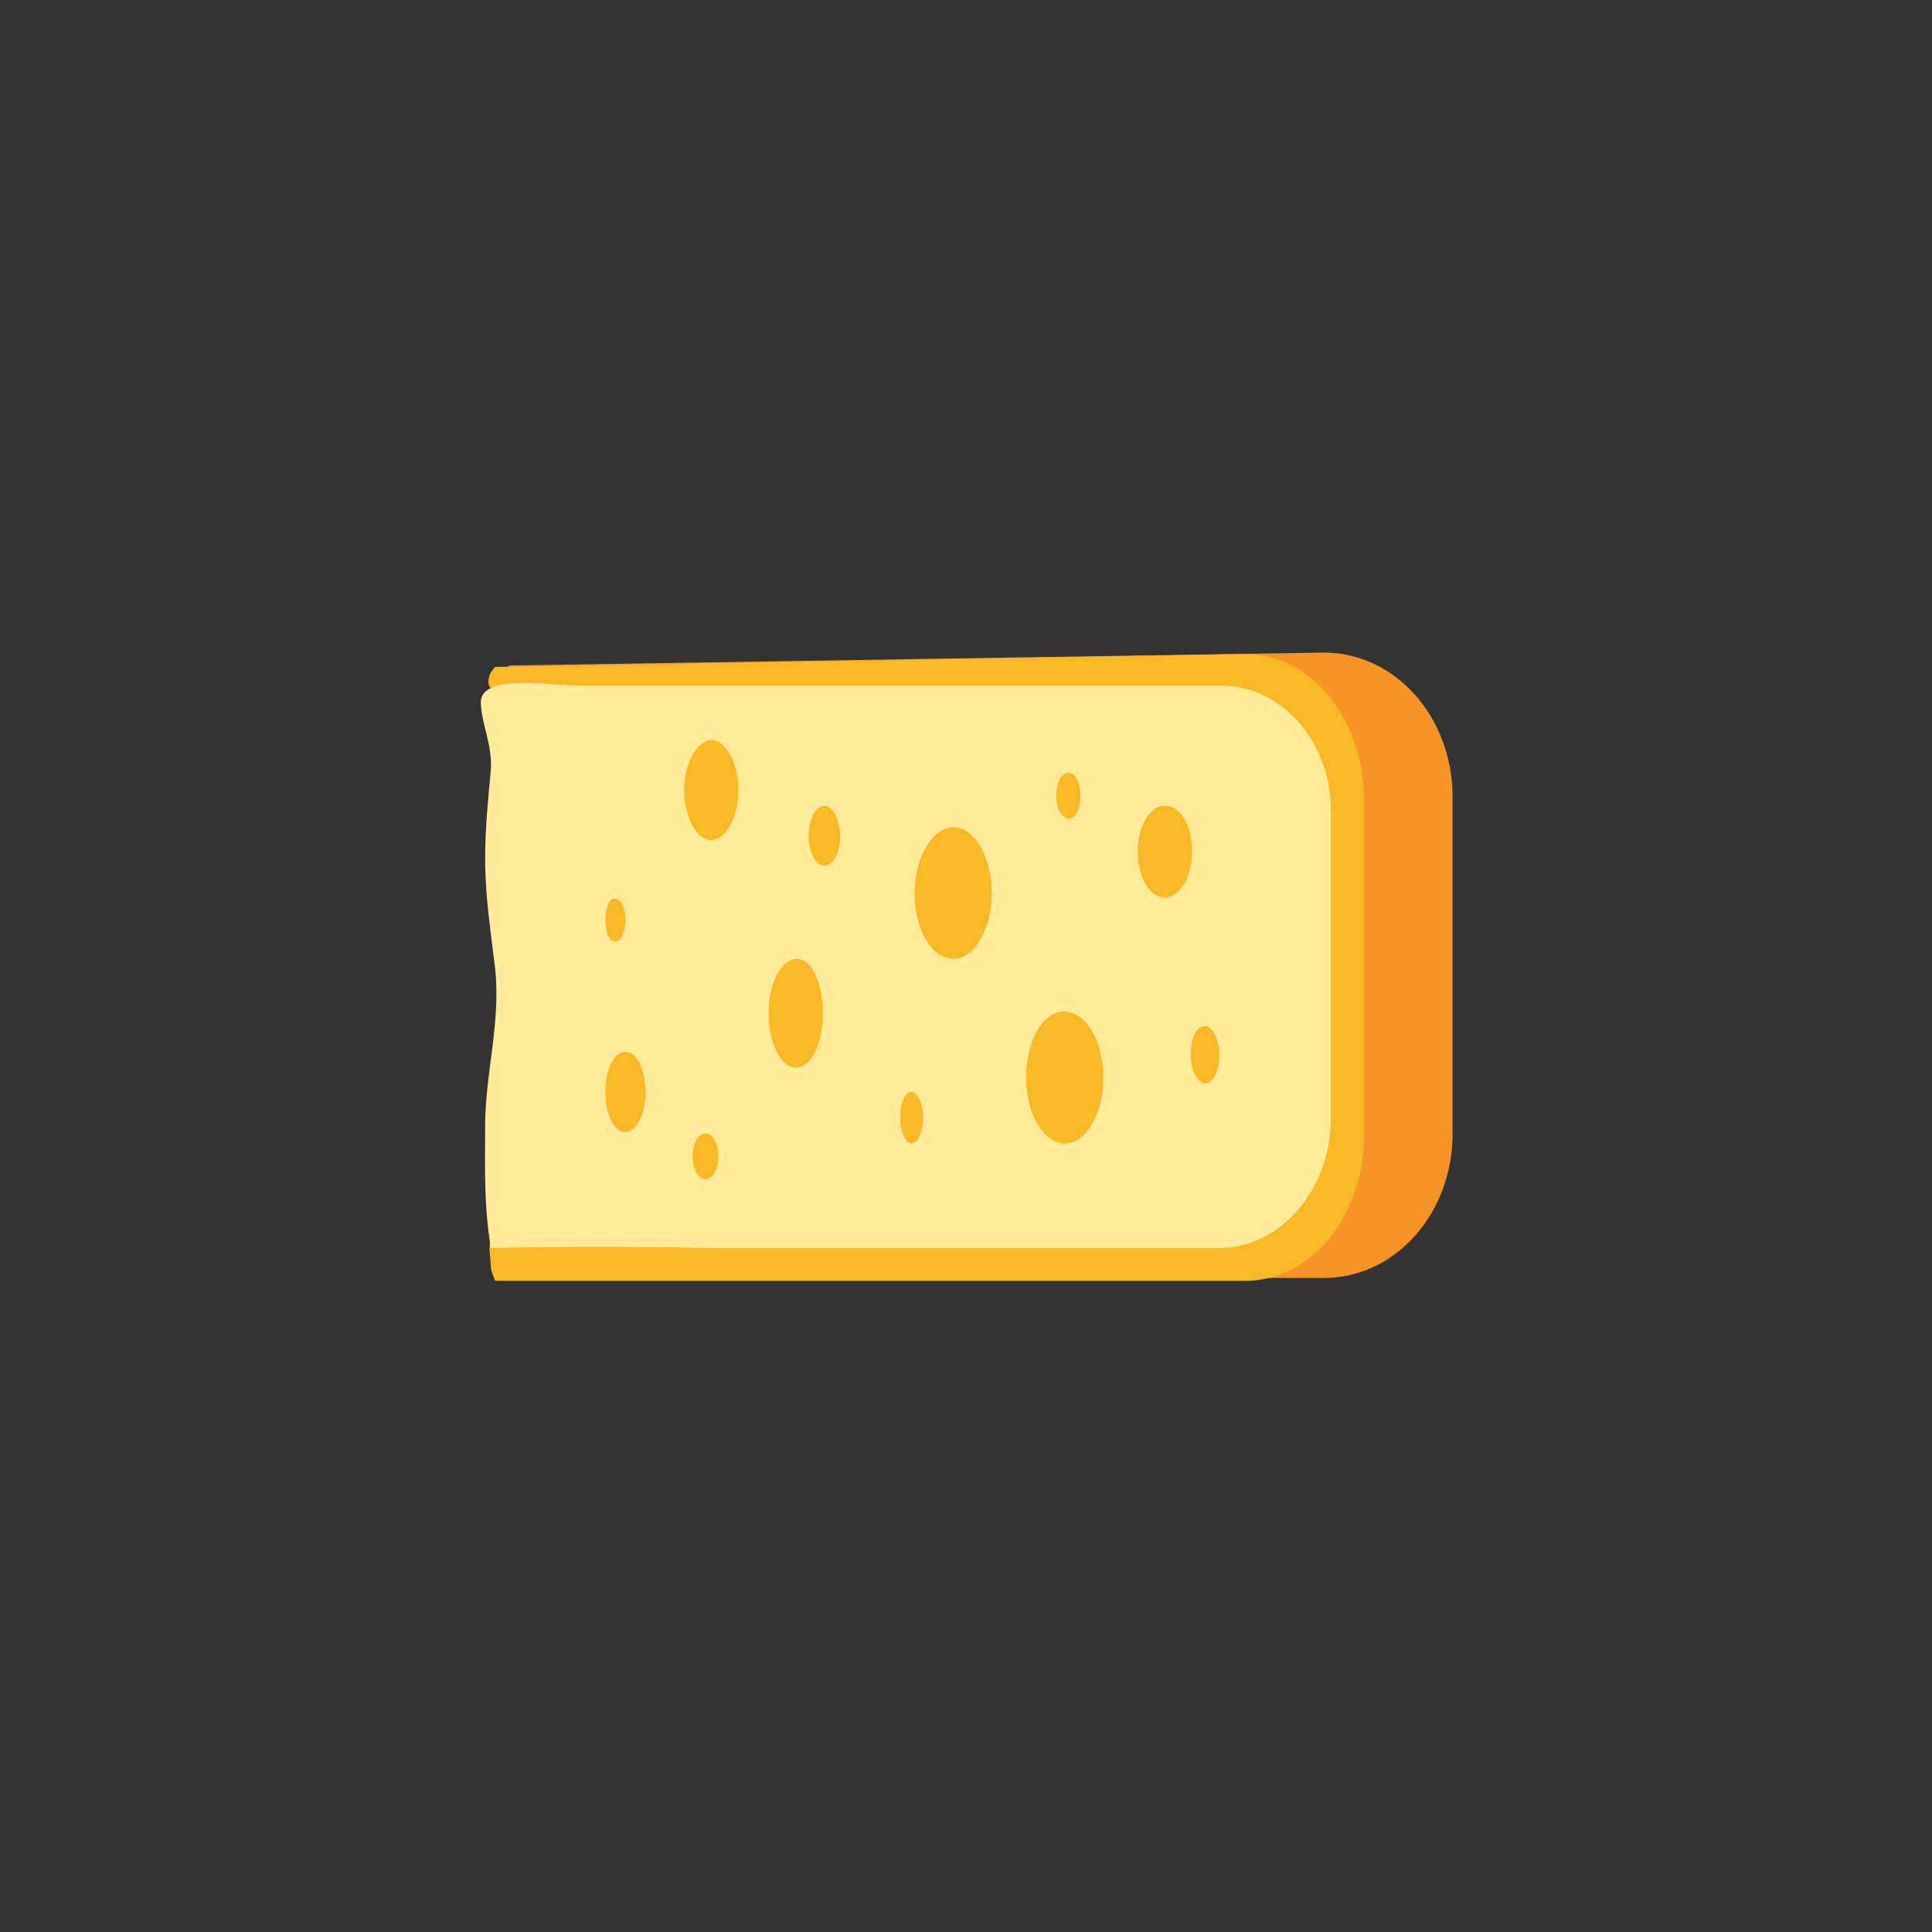 <?xml version="1.0" encoding="utf-8"?>
<!-- Generator: Adobe Illustrator 22.0.1, SVG Export Plug-In . SVG Version: 6.00 Build 0)  -->
<svg version="1.1" id="Layer_1" xmlns="http://www.w3.org/2000/svg" xmlns:xlink="http://www.w3.org/1999/xlink" x="0px" y="0px"
	 viewBox="0 0 135 135" style="enable-background:new 0 0 135 135;" xml:space="preserve">
<rect x="0" y="0" width="135" height="135" fill="#333333" stroke="none"/>
<style type="text/css">
	.st0{fill:#4B83B9;}
	.st1{fill:#1E67A8;}
	.st2{fill:#E8E2DD;}
	.st3{fill:#FFFFFF;}
	.st4{fill:#D4DDEA;}
	.st5{fill:#C1CFE3;}
	.st6{fill:#F79428;}
	.st7{fill:#F9B826;}
	.st8{fill:#FFEB99;}
	.st9{fill:#DABA5B;}
	.st10{fill:#F7F3F1;}
	.st11{fill:#F9DFC3;}
	.st12{fill:#285A91;}
	.st13{fill:#1D4D82;}
	.st14{fill:#87ABD7;}
	.st15{fill:#6991C2;}
	.st16{fill:#4B85BB;}
	.st17{fill:#E8DCD6;}
	.st18{fill:#1E67AA;}
	.st19{fill:#1E2D5A;}
	.st20{opacity:0.5;fill:#4B85BB;}
	.st21{fill:#1C8C4F;}
	.st22{fill:#55A275;}
</style>
<g>
	<path class="st6" d="M35.6,46.5l56.9-0.9c5,0,9,4.5,9,10.1v23.5c0,5.6-4,10.1-9,10.1H35.6c0,0-0.3-0.7-0.3-0.9
		c0-0.3-0.1-1.3-0.1-1.3s1.3-13.7,1.4-18.2c0-5.3-1.2-21-1.2-21S35,47.8,35.2,47C35.2,46.8,35.6,46.5,35.6,46.5z"/>
	<g>
		<path class="st7" d="M34.6,46.6L87,45.7c4.6,0,8.3,4.5,8.3,10.1v23.6c0,5.6-3.7,10.1-8.3,10.1H34.6c0,0-0.3-0.7-0.3-0.9
			c0-0.3-0.1-1.3-0.1-1.3s1.2-13.7,1.2-18.2c0-5.3-1.1-21-1.1-21s-0.3-0.2-0.1-0.9C34.3,46.9,34.6,46.6,34.6,46.6z"/>
		<path class="st8" d="M85.3,47.9H69.1H49.2c-3,0-6.1,0-9.1,0c-1.5,0-6.7-0.9-6.5,1.3c0.1,1.6,0.8,2.8,0.7,4.6
			c-0.2,2.1-0.4,4.1-0.4,6.2c0,2.7,0.4,5.1,0.7,7.7c0.4,3.8-0.7,7.3-0.7,11c0,3-0.1,5.5,0.4,8.5c0,0,0,0,0,0c5-0.1,10-0.1,14.9,0v0
			h9.7h10.1h16.2c4.3,0,7.8-4.1,7.8-9.1V56.9C93.1,51.9,89.6,47.9,85.3,47.9z"/>
		<path class="st7" d="M79.5,59.5c0,1.8,0.8,3.2,1.9,3.2c1,0,1.9-1.4,1.9-3.2c0-1.8-0.8-3.2-1.9-3.2C80.3,56.3,79.5,57.8,79.5,59.5z
			"/>
		<path class="st7" d="M63.9,62.4c0,2.5,1.2,4.6,2.7,4.6c1.5,0,2.7-2.1,2.7-4.6c0-2.5-1.2-4.6-2.7-4.6
			C65.2,57.8,63.9,59.9,63.9,62.4z"/>
		<path class="st7" d="M71.7,75.3c0,2.5,1.2,4.6,2.7,4.6c1.5,0,2.7-2.1,2.7-4.6c0-2.5-1.2-4.6-2.7-4.6
			C72.9,70.6,71.7,72.7,71.7,75.3z"/>
		<path class="st7" d="M53.7,70.8c0,2.1,0.9,3.8,1.9,3.8c1.1,0,1.9-1.7,1.9-3.8S56.7,67,55.7,67C54.6,67,53.7,68.7,53.7,70.8z"/>
	</g>
	<path class="st7" d="M47.8,55.2c0,1.9,0.9,3.5,1.9,3.5c1,0,1.9-1.6,1.9-3.5c0-1.9-0.9-3.5-1.9-3.5C48.7,51.8,47.8,53.3,47.8,55.2z"
		/>
	<path class="st7" d="M42.3,76.3c0,1.6,0.6,2.8,1.4,2.8c0.8,0,1.4-1.3,1.4-2.8c0-1.6-0.6-2.8-1.4-2.8C42.9,73.5,42.3,74.7,42.3,76.3
		z"/>
	<path class="st7" d="M62.9,78.1c0,1,0.4,1.8,0.8,1.8c0.4,0,0.8-0.8,0.8-1.8c0-1-0.4-1.8-0.8-1.8C63.2,76.3,62.9,77.1,62.9,78.1z"/>
	<path class="st7" d="M73.8,55.6c0,0.9,0.4,1.6,0.9,1.6c0.5,0,0.8-0.7,0.8-1.6c0-0.9-0.4-1.6-0.8-1.6C74.1,54,73.8,54.8,73.8,55.6z"
		/>
	<path class="st7" d="M83.2,73.7c0,1.1,0.5,2,1,2c0.6,0,1-0.9,1-2c0-1.1-0.5-2-1-2C83.6,71.7,83.2,72.6,83.2,73.7z"/>
	<path class="st7" d="M42.3,64.3c0,0.9,0.3,1.5,0.7,1.5c0.4,0,0.7-0.7,0.7-1.5c0-0.8-0.3-1.5-0.7-1.5C42.6,62.7,42.3,63.4,42.3,64.3
		z"/>
	<path class="st7" d="M48.4,80.8c0,0.9,0.4,1.6,0.9,1.6c0.5,0,0.9-0.7,0.9-1.6c0-0.9-0.4-1.6-0.9-1.6C48.8,79.2,48.4,79.9,48.4,80.8
		z"/>
	<path class="st7" d="M56.5,58.4c0,1.1,0.5,2.1,1.1,2.1c0.6,0,1.1-0.9,1.1-2.1c0-1.1-0.5-2.1-1.1-2.1C57,56.3,56.5,57.3,56.5,58.4z"
		/>
</g>
</svg>
